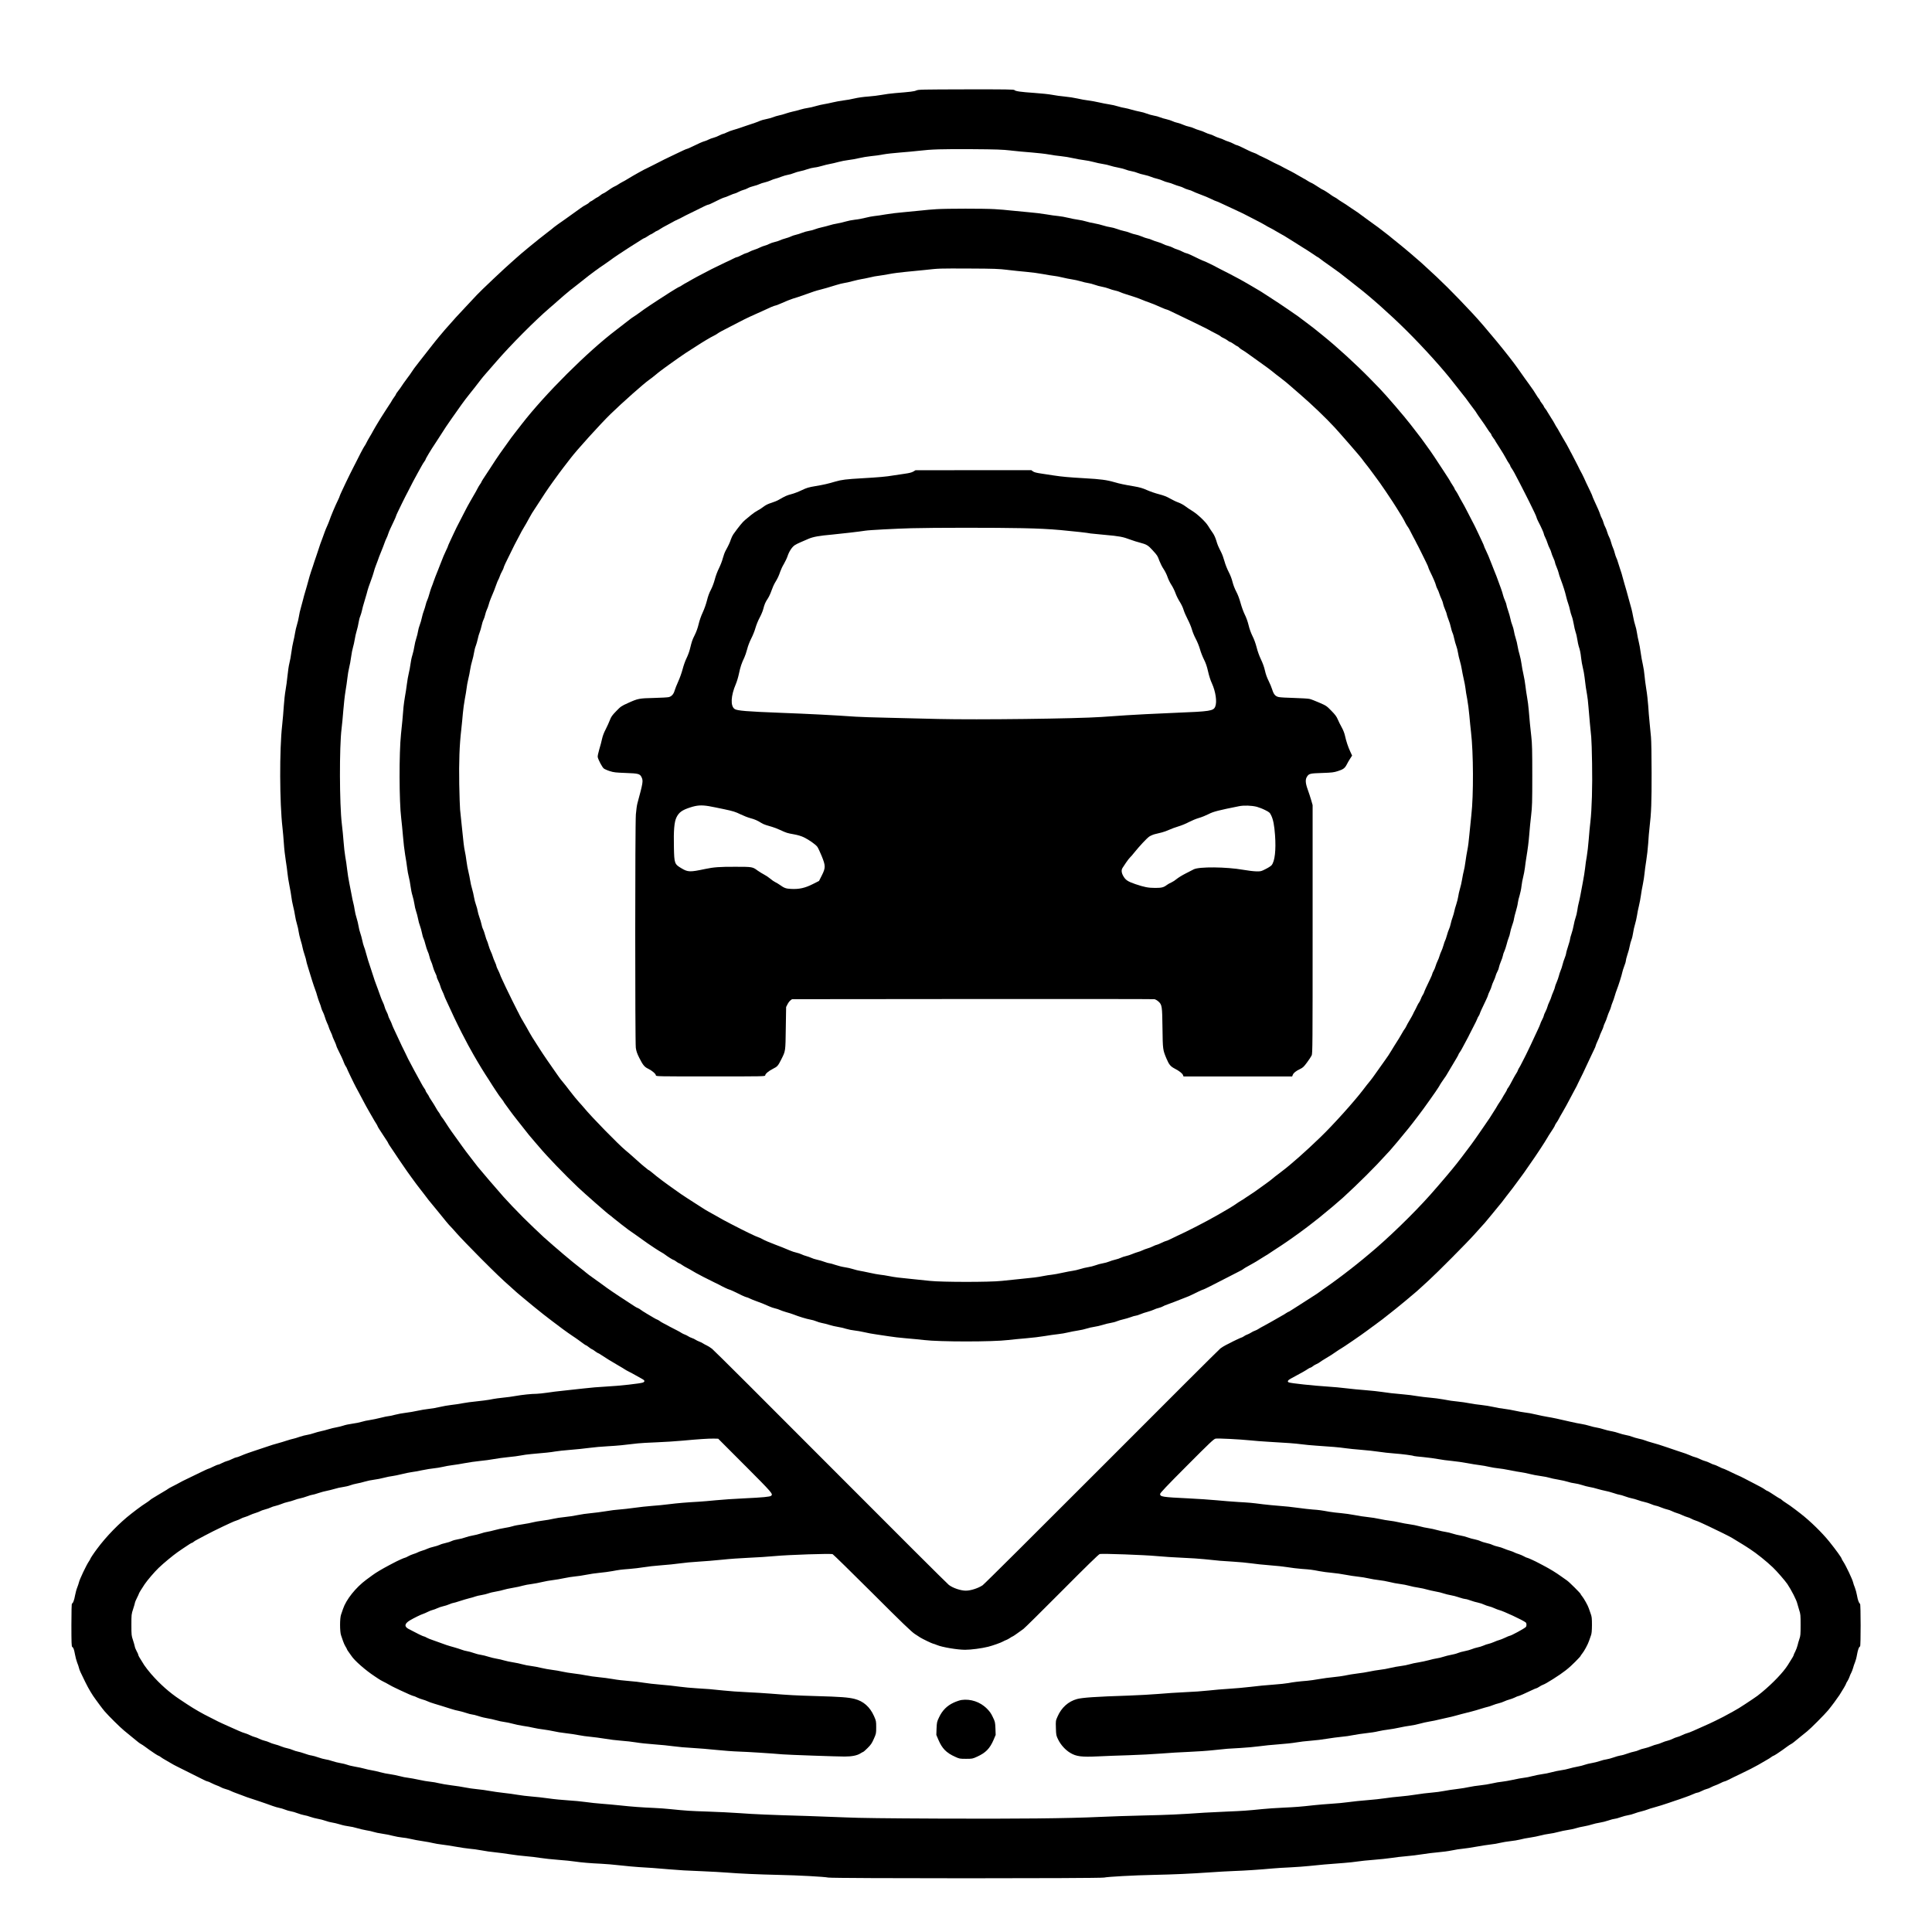 <?xml version="1.0" standalone="no"?>
<!DOCTYPE svg PUBLIC "-//W3C//DTD SVG 20010904//EN"
 "http://www.w3.org/TR/2001/REC-SVG-20010904/DTD/svg10.dtd">
<svg version="1.0" xmlns="http://www.w3.org/2000/svg"
 width="3464pt" height="3464pt" viewBox="0 0 3464 3464"
 preserveAspectRatio="xMidYMid meet">

<g transform="translate(0,3464) scale(0.1,-0.1)"
fill="#000000" stroke="none">
<path d="M16430 33019 c-35 -18 -100 -26 -386 -49 -73 -6 -179 -20 -235 -31
-57 -11 -167 -24 -244 -30 -80 -5 -185 -20 -243 -34 -57 -14 -145 -30 -195
-35 -51 -6 -137 -22 -192 -35 -55 -13 -130 -29 -165 -34 -36 -5 -102 -21 -146
-34 -45 -14 -108 -28 -140 -32 -33 -4 -93 -18 -134 -30 -41 -13 -102 -29 -135
-35 -33 -7 -89 -23 -125 -35 -36 -13 -92 -29 -125 -35 -33 -7 -80 -21 -105
-32 -25 -10 -81 -26 -124 -34 -44 -9 -93 -22 -108 -30 -27 -14 -145 -56 -253
-90 -27 -9 -75 -25 -105 -36 -30 -11 -85 -28 -121 -38 -37 -10 -90 -30 -118
-44 -27 -14 -57 -26 -65 -26 -8 0 -38 -13 -68 -28 -29 -16 -75 -34 -102 -41
-27 -6 -69 -22 -95 -35 -25 -13 -59 -26 -76 -30 -28 -7 -98 -38 -240 -107 -33
-16 -64 -29 -70 -29 -5 0 -37 -13 -70 -29 -33 -16 -94 -45 -135 -64 -124 -58
-279 -134 -386 -191 -56 -29 -110 -56 -120 -60 -30 -10 -254 -135 -344 -191
-30 -19 -75 -45 -100 -57 -25 -13 -59 -33 -76 -45 -17 -12 -44 -27 -59 -33
-15 -6 -47 -24 -71 -40 -24 -17 -64 -43 -88 -60 -24 -16 -49 -30 -54 -30 -5 0
-29 -16 -53 -35 -24 -19 -48 -35 -53 -35 -4 0 -30 -16 -56 -35 -26 -19 -52
-35 -57 -35 -6 0 -18 -10 -29 -21 -10 -12 -37 -30 -59 -41 -22 -10 -67 -38
-100 -63 -33 -24 -84 -62 -114 -82 -30 -21 -66 -47 -81 -58 -15 -11 -51 -37
-81 -58 -129 -90 -149 -104 -185 -132 -22 -16 -41 -33 -44 -36 -3 -3 -45 -36
-95 -74 -156 -118 -484 -388 -561 -461 -22 -21 -60 -55 -83 -74 -86 -72 -556
-516 -611 -578 -19 -21 -106 -114 -194 -207 -87 -92 -168 -179 -180 -193 -11
-14 -32 -37 -46 -52 -56 -61 -80 -89 -151 -170 -41 -47 -90 -105 -109 -129
-19 -24 -48 -59 -63 -77 -16 -19 -38 -47 -50 -63 -19 -25 -143 -184 -235 -300
-75 -93 -121 -157 -172 -236 -11 -16 -36 -50 -55 -75 -19 -25 -44 -58 -55 -75
-40 -62 -86 -127 -112 -159 -16 -19 -28 -38 -28 -43 0 -6 -15 -30 -33 -54 -18
-24 -38 -55 -45 -69 -7 -14 -22 -39 -35 -56 -12 -18 -30 -45 -39 -60 -10 -16
-31 -49 -48 -74 -42 -65 -113 -177 -130 -208 -8 -15 -26 -45 -40 -67 -13 -22
-33 -56 -43 -75 -9 -19 -35 -64 -57 -100 -22 -36 -49 -85 -61 -110 -12 -25
-27 -52 -35 -60 -11 -13 -118 -216 -160 -305 -8 -16 -22 -43 -31 -60 -29 -55
-110 -219 -141 -285 -16 -36 -48 -104 -71 -151 -22 -47 -41 -90 -41 -95 0 -5
-13 -36 -29 -69 -46 -91 -132 -296 -158 -375 -9 -25 -26 -67 -39 -95 -13 -27
-32 -75 -43 -105 -10 -30 -28 -77 -38 -105 -23 -56 -58 -157 -79 -225 -8 -25
-22 -65 -30 -90 -9 -25 -25 -72 -36 -105 -10 -33 -24 -73 -29 -90 -47 -134
-74 -226 -106 -350 -9 -33 -24 -87 -35 -120 -10 -33 -26 -89 -34 -125 -9 -36
-26 -101 -39 -145 -14 -44 -29 -114 -35 -155 -6 -41 -22 -109 -35 -150 -13
-41 -29 -109 -35 -150 -6 -41 -20 -110 -31 -153 -11 -43 -27 -131 -35 -195 -8
-64 -24 -151 -35 -192 -11 -41 -26 -142 -34 -225 -8 -82 -24 -199 -35 -260
-11 -60 -25 -186 -31 -280 -6 -93 -19 -251 -30 -350 -49 -435 -46 -1389 6
-1835 8 -69 19 -197 25 -285 5 -88 21 -225 34 -305 13 -80 27 -183 31 -230 4
-47 20 -146 35 -220 15 -74 31 -166 35 -204 4 -38 17 -110 30 -160 13 -50 29
-127 35 -171 6 -44 22 -114 35 -155 13 -41 26 -102 30 -135 4 -33 20 -100 35
-150 16 -49 31 -110 35 -134 4 -24 20 -82 36 -129 16 -47 29 -94 29 -104 0
-10 16 -69 36 -131 19 -61 51 -164 70 -227 20 -63 45 -137 56 -165 11 -27 28
-79 37 -115 10 -36 27 -87 39 -115 12 -27 26 -70 32 -95 7 -25 20 -58 30 -75
10 -16 25 -57 35 -90 9 -32 27 -80 39 -105 13 -25 26 -58 30 -75 4 -16 21 -57
37 -90 16 -33 29 -65 29 -72 0 -6 16 -44 35 -84 19 -41 35 -80 35 -87 0 -7 13
-39 29 -70 47 -91 90 -184 106 -230 8 -24 24 -56 35 -72 11 -15 20 -32 20 -37
0 -7 137 -292 163 -338 6 -11 27 -49 46 -85 18 -36 50 -94 69 -130 19 -36 48
-90 64 -120 16 -30 47 -84 68 -120 22 -36 48 -81 58 -100 10 -19 32 -57 50
-84 18 -28 32 -53 32 -58 0 -4 13 -27 28 -50 16 -24 46 -70 67 -103 21 -33 51
-79 67 -102 15 -23 28 -44 28 -48 0 -6 24 -43 127 -195 9 -14 37 -56 62 -93
25 -38 65 -97 89 -130 24 -34 51 -73 60 -87 9 -14 45 -63 79 -110 35 -47 75
-102 90 -123 16 -21 44 -58 63 -82 19 -24 51 -65 70 -90 72 -97 97 -128 160
-203 36 -43 81 -98 100 -122 117 -146 193 -237 208 -250 9 -8 67 -71 127 -140
61 -69 250 -265 420 -436 273 -273 374 -371 554 -530 24 -21 56 -50 71 -64 14
-14 49 -43 75 -65 27 -22 84 -69 126 -105 68 -57 147 -122 295 -240 24 -19 62
-48 84 -65 22 -16 61 -46 85 -65 94 -74 274 -206 359 -262 39 -26 87 -58 106
-73 102 -76 130 -95 137 -95 4 0 28 -16 52 -35 24 -19 48 -35 53 -35 5 0 30
-16 55 -35 25 -19 50 -35 55 -35 5 0 28 -13 51 -29 75 -51 189 -121 327 -201
41 -23 87 -51 101 -61 15 -10 48 -29 75 -42 27 -13 83 -43 124 -67 41 -23 93
-52 115 -64 46 -24 51 -46 15 -63 -39 -18 -433 -62 -660 -73 -113 -5 -299 -21
-415 -35 -115 -13 -280 -31 -365 -40 -85 -8 -211 -24 -280 -35 -69 -10 -155
-19 -191 -20 -91 0 -252 -17 -384 -40 -60 -11 -141 -22 -180 -25 -87 -8 -189
-22 -282 -41 -39 -7 -140 -20 -225 -29 -84 -8 -198 -23 -253 -34 -55 -11 -147
-25 -205 -31 -58 -7 -148 -22 -200 -35 -52 -13 -142 -29 -200 -35 -58 -6 -152
-22 -210 -35 -58 -13 -150 -29 -205 -35 -55 -6 -141 -22 -190 -35 -49 -14
-102 -25 -117 -25 -15 0 -78 -13 -140 -29 -62 -16 -150 -34 -196 -41 -45 -6
-111 -20 -145 -31 -34 -11 -109 -27 -167 -34 -58 -8 -132 -23 -164 -35 -32
-11 -89 -25 -125 -31 -36 -6 -100 -21 -141 -34 -41 -13 -102 -29 -135 -35 -33
-7 -90 -22 -127 -35 -37 -13 -91 -27 -120 -31 -29 -4 -89 -19 -133 -34 -44
-16 -96 -31 -115 -35 -19 -3 -73 -19 -120 -34 -47 -16 -112 -35 -145 -44 -60
-15 -149 -43 -235 -73 -25 -9 -72 -25 -105 -35 -33 -11 -80 -27 -105 -35 -25
-9 -72 -25 -105 -36 -33 -11 -90 -33 -126 -49 -36 -16 -74 -29 -84 -29 -9 0
-43 -13 -74 -29 -31 -16 -72 -32 -91 -36 -19 -4 -59 -21 -89 -36 -30 -16 -61
-29 -70 -29 -10 0 -48 -16 -87 -35 -38 -19 -73 -35 -78 -35 -5 0 -44 -16 -85
-36 -130 -62 -365 -176 -386 -187 -80 -44 -148 -80 -195 -103 -30 -15 -62 -33
-70 -40 -8 -7 -34 -23 -57 -36 -22 -13 -74 -43 -114 -68 -40 -25 -86 -53 -102
-62 -16 -9 -38 -24 -48 -34 -11 -10 -35 -27 -53 -39 -45 -27 -132 -89 -183
-128 -22 -17 -65 -51 -95 -73 -216 -167 -454 -411 -620 -636 -51 -67 -118
-168 -118 -176 0 -4 -11 -24 -25 -44 -48 -70 -168 -324 -180 -379 -4 -19 -18
-59 -30 -90 -13 -30 -30 -94 -39 -141 -15 -87 -38 -148 -56 -148 -6 0 -10
-142 -10 -385 0 -312 3 -385 14 -392 22 -13 34 -45 50 -134 8 -47 26 -113 39
-147 14 -33 28 -76 32 -94 7 -35 30 -87 115 -258 59 -120 126 -232 185 -310
14 -19 49 -66 77 -105 28 -38 67 -88 86 -110 70 -81 279 -288 347 -343 39 -31
104 -85 145 -119 108 -90 132 -108 159 -123 13 -6 44 -27 70 -46 25 -18 62
-45 81 -59 63 -46 155 -105 164 -105 5 0 23 -11 40 -24 17 -13 49 -33 71 -45
22 -12 69 -40 105 -61 36 -22 81 -46 100 -55 19 -8 51 -24 70 -35 19 -10 109
-56 200 -100 91 -45 191 -94 222 -111 31 -16 63 -29 71 -29 8 0 38 -13 68 -29
30 -15 72 -34 93 -41 22 -7 54 -21 73 -32 18 -11 59 -27 90 -35 32 -8 74 -23
93 -34 19 -10 60 -27 90 -37 30 -11 78 -28 105 -39 57 -23 123 -47 210 -74 33
-11 87 -29 120 -40 33 -11 80 -27 105 -36 25 -8 79 -27 120 -43 41 -15 95 -30
118 -34 24 -4 69 -17 100 -30 32 -13 80 -27 107 -31 28 -4 82 -20 120 -35 39
-15 92 -30 120 -35 27 -4 77 -17 110 -30 33 -12 94 -28 135 -35 41 -7 103 -23
138 -36 35 -13 86 -26 115 -30 29 -4 93 -19 142 -34 50 -16 122 -31 160 -35
38 -4 102 -18 143 -31 41 -13 115 -30 166 -39 50 -8 112 -21 136 -30 25 -9 92
-23 150 -31 57 -8 145 -25 195 -39 49 -13 124 -26 165 -30 41 -3 111 -15 155
-26 44 -11 139 -29 211 -39 72 -11 157 -26 190 -35 32 -8 102 -20 154 -26 52
-6 167 -23 255 -39 88 -16 198 -32 245 -36 47 -3 142 -16 211 -29 69 -14 179
-29 245 -35 65 -7 184 -22 264 -35 80 -13 210 -29 289 -35 79 -6 196 -20 260
-31 64 -10 207 -26 319 -34 112 -8 244 -22 295 -30 113 -17 287 -32 472 -40
77 -3 235 -17 350 -30 116 -13 262 -26 325 -30 150 -8 346 -22 545 -40 202
-17 300 -23 610 -35 138 -6 331 -16 430 -24 221 -18 562 -33 920 -41 354 -7
826 -33 895 -48 78 -17 4871 -17 4945 0 66 15 537 41 890 48 367 8 659 21 990
44 149 11 356 22 460 26 178 6 428 22 680 45 61 6 205 15 320 20 116 6 269 17
340 25 137 16 370 36 621 54 83 6 192 18 242 26 50 8 180 22 289 30 109 8 254
24 322 34 68 11 188 25 265 31 78 6 206 22 286 35 80 13 207 29 283 35 76 6
188 21 250 34 61 13 148 27 192 30 44 4 152 20 240 36 88 16 205 34 259 40 54
5 133 19 175 30 42 10 124 24 182 30 58 6 137 19 175 29 38 11 119 27 179 35
61 9 141 25 180 36 38 11 108 25 155 31 47 5 123 21 170 34 47 13 122 29 168
35 45 6 111 20 145 31 34 11 100 27 147 34 47 8 112 24 145 35 33 11 94 25
135 31 41 6 113 24 159 40 46 16 96 29 110 29 14 0 63 13 107 29 45 16 106 32
135 36 30 4 81 18 114 31 33 13 90 30 126 38 36 9 83 23 105 32 21 9 77 27
124 39 82 23 167 49 260 81 25 9 72 25 105 36 33 10 74 24 90 30 17 6 66 23
110 39 44 15 105 39 135 53 30 14 64 26 75 26 11 0 45 13 75 29 30 16 71 32
90 36 19 4 53 17 75 30 22 12 58 28 80 35 22 7 64 26 94 41 30 16 60 29 68 29
8 0 40 13 71 29 31 17 129 64 217 106 88 42 171 83 185 91 14 9 48 26 75 40
28 14 79 42 115 64 36 21 83 49 105 61 22 12 54 32 71 45 17 13 35 24 40 24 9
0 101 59 164 105 19 14 56 41 81 59 26 19 57 40 70 46 27 14 49 32 165 128 44
37 100 82 125 101 58 45 314 302 376 377 65 79 159 206 204 274 56 86 119 195
119 206 0 5 11 25 24 44 12 19 29 53 36 75 7 22 21 55 32 74 10 19 25 58 33
87 7 29 23 74 34 100 11 25 28 87 36 137 16 91 37 147 55 147 14 0 13 757 0
765 -21 13 -42 71 -55 150 -8 45 -25 109 -38 141 -14 33 -28 75 -32 94 -12 54
-128 299 -177 373 -15 23 -28 45 -28 50 0 17 -103 160 -223 309 -129 160 -343
369 -515 502 -30 22 -73 56 -95 73 -51 40 -138 101 -183 129 -19 11 -44 30
-57 42 -13 12 -26 22 -30 22 -7 0 -69 39 -172 107 -28 18 -54 33 -59 33 -5 0
-23 11 -40 23 -17 13 -53 35 -81 49 -27 14 -81 42 -120 63 -38 20 -88 46 -110
57 -22 11 -51 26 -65 34 -14 8 -41 22 -60 30 -19 8 -62 27 -95 43 -125 61
-212 101 -221 101 -5 0 -40 16 -78 35 -39 19 -76 35 -84 35 -8 0 -40 13 -71
29 -31 16 -72 32 -91 36 -19 4 -59 20 -90 35 -30 15 -71 31 -90 35 -19 4 -57
18 -85 31 -47 21 -88 36 -240 85 -57 19 -85 28 -185 63 -98 34 -179 59 -260
81 -47 13 -102 30 -123 39 -21 9 -72 24 -114 32 -42 9 -96 25 -120 35 -24 10
-74 24 -111 30 -37 7 -94 22 -127 34 -33 13 -93 28 -134 35 -41 7 -105 23
-141 35 -37 12 -91 26 -121 30 -30 4 -88 18 -129 31 -41 13 -106 28 -145 34
-38 5 -126 23 -195 39 -214 50 -322 73 -415 88 -49 8 -144 27 -210 43 -66 16
-151 32 -190 35 -38 4 -117 18 -174 31 -57 13 -147 29 -200 35 -53 5 -141 21
-196 34 -55 13 -151 28 -214 35 -63 6 -160 20 -215 31 -55 11 -144 24 -196 29
-118 12 -149 17 -279 41 -58 11 -161 24 -229 30 -68 5 -176 19 -239 29 -63 11
-170 25 -237 30 -168 14 -296 29 -396 45 -47 8 -173 21 -280 30 -107 8 -265
23 -350 34 -85 11 -236 25 -335 31 -255 16 -658 59 -697 75 -33 13 -19 40 35
68 52 28 130 70 220 120 26 15 65 38 85 52 20 14 42 25 49 25 6 0 24 11 40 24
15 13 46 31 68 40 22 9 49 25 60 35 11 9 54 37 95 61 80 47 154 94 210 135 19
14 49 33 67 43 43 23 380 254 463 317 25 19 68 50 95 70 28 19 70 51 95 70 25
19 56 43 70 52 14 9 42 31 62 48 20 16 58 46 83 65 81 63 163 129 286 231 42
35 109 92 150 126 41 33 95 81 120 105 25 23 93 85 150 137 149 135 705 694
830 836 59 66 122 137 142 158 20 20 53 58 74 85 21 26 65 79 98 118 33 39 74
89 90 110 17 21 44 54 60 73 17 20 39 47 48 61 9 14 32 43 50 66 86 109 158
203 212 279 20 28 51 70 70 95 19 25 64 88 99 140 36 52 96 140 135 195 38 55
83 123 100 150 17 28 49 77 71 110 21 33 42 67 46 75 7 15 45 75 109 172 19
29 35 58 35 64 0 5 12 26 26 45 14 19 35 52 45 74 11 22 37 69 59 105 21 36
52 90 68 120 16 30 46 85 66 123 20 37 51 95 69 130 18 34 38 71 44 82 7 11
21 40 32 65 11 25 26 56 34 70 15 25 66 132 200 420 16 36 43 91 58 122 16 31
29 63 29 70 0 7 16 46 35 87 19 40 35 78 35 85 0 6 16 44 35 85 19 40 35 79
35 88 0 8 11 37 25 65 14 27 32 75 41 106 9 31 27 77 39 102 12 25 26 61 30
80 4 19 16 55 27 80 11 25 28 74 38 110 10 36 27 88 38 115 30 75 90 265 98
310 4 22 20 72 35 112 16 39 29 83 29 96 0 14 13 65 29 114 17 48 35 117 41
152 6 35 20 86 31 113 11 27 24 84 30 126 6 43 21 111 34 152 13 41 28 111 35
155 6 44 22 123 35 175 13 52 28 135 35 185 6 49 22 139 35 200 12 60 26 148
30 195 4 47 18 150 31 230 13 80 29 219 35 310 5 91 16 219 24 285 31 255 38
456 37 980 0 292 -5 580 -11 640 -6 61 -17 178 -25 260 -9 83 -20 220 -25 305
-6 85 -21 220 -35 300 -13 80 -27 188 -31 240 -4 52 -17 140 -30 196 -13 56
-31 153 -39 217 -8 64 -24 151 -35 194 -11 43 -25 113 -31 156 -6 43 -20 104
-31 135 -11 31 -29 104 -39 162 -18 98 -28 139 -81 323 -11 39 -28 99 -36 132
-9 33 -24 87 -35 120 -10 33 -26 89 -35 125 -8 36 -28 101 -44 145 -15 44 -33
100 -40 125 -6 25 -19 61 -29 80 -9 19 -23 60 -30 90 -7 30 -21 71 -31 91 -9
19 -25 64 -34 100 -9 35 -25 78 -35 94 -10 17 -25 56 -34 87 -9 32 -25 72 -35
90 -11 18 -25 53 -31 78 -6 25 -20 59 -29 76 -10 17 -24 48 -30 70 -12 39 -46
119 -108 251 -18 39 -33 75 -33 80 0 4 -16 42 -36 83 -62 128 -93 193 -113
240 -11 25 -26 56 -34 70 -30 54 -57 107 -77 150 -12 25 -28 56 -36 70 -8 14
-28 52 -44 85 -16 33 -34 67 -39 75 -6 8 -19 33 -29 55 -24 48 -79 147 -133
235 -22 36 -47 81 -57 100 -9 19 -27 49 -38 65 -12 17 -29 46 -38 65 -9 19
-39 69 -66 110 -27 41 -56 89 -65 105 -8 17 -26 44 -40 60 -14 17 -25 35 -25
40 0 6 -16 30 -35 54 -19 24 -35 49 -35 54 0 6 -9 20 -20 32 -10 11 -30 39
-42 61 -25 44 -75 118 -138 204 -57 78 -73 100 -196 275 -153 219 -590 750
-809 984 -345 369 -560 583 -859 854 -17 15 -44 40 -61 56 -50 46 -316 273
-384 326 -35 28 -93 75 -130 105 -36 31 -101 83 -144 115 -43 33 -96 74 -117
90 -22 17 -96 71 -166 120 -69 50 -140 101 -157 115 -17 14 -45 34 -63 45 -17
11 -58 38 -90 60 -86 60 -127 87 -180 119 -27 16 -58 37 -69 46 -11 10 -36 26
-55 35 -19 10 -46 26 -60 37 -43 33 -145 98 -153 98 -4 0 -30 15 -57 33 -81
53 -135 86 -156 93 -10 4 -37 19 -59 33 -22 15 -56 35 -75 44 -19 10 -64 36
-100 57 -36 22 -92 53 -125 70 -88 44 -137 70 -165 86 -14 9 -45 24 -70 35
-25 11 -54 25 -65 31 -45 26 -202 105 -235 118 -19 7 -46 21 -60 30 -14 10
-43 23 -65 30 -22 7 -65 25 -95 40 -126 64 -206 100 -219 100 -8 0 -33 11 -55
24 -23 13 -65 31 -95 40 -30 9 -64 22 -76 30 -12 8 -48 22 -79 31 -31 9 -75
27 -99 40 -23 13 -58 26 -77 30 -19 4 -57 19 -84 32 -27 14 -73 31 -103 39
-29 8 -72 23 -93 34 -22 11 -63 25 -90 30 -28 5 -74 20 -103 33 -28 14 -76 29
-105 36 -29 6 -69 19 -90 30 -20 10 -69 26 -108 35 -40 8 -91 24 -115 34 -24
11 -75 25 -113 31 -38 7 -95 23 -125 35 -31 13 -87 29 -124 35 -38 7 -103 23
-145 35 -43 13 -99 27 -125 31 -27 3 -85 17 -130 31 -45 14 -116 29 -157 35
-41 6 -120 21 -175 34 -55 13 -142 29 -193 35 -51 6 -138 21 -195 35 -56 13
-158 29 -227 35 -69 6 -170 20 -225 31 -55 11 -199 26 -319 34 -245 17 -340
30 -357 51 -10 12 -143 14 -868 13 -807 -2 -858 -3 -891 -20z m1695 -1078 c99
-12 268 -27 375 -35 107 -9 244 -24 303 -35 60 -12 159 -25 220 -31 62 -6 157
-22 212 -35 55 -13 143 -29 195 -35 52 -6 133 -22 180 -35 47 -13 120 -29 163
-35 43 -6 103 -20 134 -31 30 -10 92 -25 137 -33 44 -8 104 -23 132 -34 28
-12 80 -26 115 -32 35 -6 83 -20 107 -31 24 -10 78 -26 120 -34 42 -9 97 -25
121 -36 24 -11 73 -26 108 -34 35 -8 81 -24 103 -35 22 -11 63 -25 92 -31 29
-6 76 -21 103 -34 28 -12 73 -27 100 -34 28 -7 64 -21 80 -31 17 -10 53 -24
80 -31 28 -6 66 -20 85 -31 19 -10 64 -29 100 -42 103 -38 191 -75 240 -100
25 -13 56 -27 70 -31 14 -3 57 -21 95 -40 39 -18 102 -47 140 -65 148 -68 221
-102 250 -117 17 -9 108 -56 204 -105 96 -49 186 -97 200 -107 14 -10 46 -28
71 -40 25 -12 74 -39 110 -61 36 -21 85 -50 110 -63 25 -13 62 -34 82 -48 20
-13 56 -35 79 -49 39 -23 78 -48 214 -135 28 -18 64 -41 82 -51 18 -11 66 -43
108 -71 42 -29 78 -53 81 -53 4 0 20 -11 38 -26 30 -24 76 -57 186 -134 129
-90 218 -157 314 -235 41 -33 118 -94 171 -135 233 -179 590 -496 876 -780
316 -313 673 -709 864 -959 44 -57 103 -131 130 -165 50 -60 98 -124 166 -219
19 -27 46 -63 60 -80 14 -18 34 -45 43 -62 9 -16 37 -57 61 -90 45 -61 116
-165 150 -220 10 -16 27 -38 37 -49 10 -11 18 -25 18 -31 0 -7 16 -33 35 -58
19 -25 35 -48 35 -52 0 -3 15 -27 33 -54 17 -27 41 -63 52 -82 11 -18 37 -60
58 -93 20 -34 45 -77 55 -96 9 -19 29 -53 44 -74 16 -21 28 -44 28 -51 0 -7 9
-23 20 -37 10 -14 33 -51 51 -84 54 -101 161 -307 181 -349 11 -22 25 -51 33
-65 14 -27 82 -162 146 -296 21 -44 39 -86 39 -93 0 -7 13 -38 29 -69 53 -101
101 -208 101 -224 0 -8 11 -37 25 -64 14 -27 32 -73 41 -102 8 -28 26 -71 39
-95 13 -23 26 -57 30 -76 4 -19 20 -61 36 -95 16 -34 29 -69 29 -79 0 -10 13
-49 29 -85 16 -37 32 -83 36 -102 3 -19 19 -69 35 -110 47 -125 81 -231 100
-315 10 -44 27 -102 38 -130 10 -27 24 -78 31 -113 7 -35 21 -83 31 -108 11
-25 26 -86 35 -137 8 -51 24 -119 35 -152 12 -33 25 -94 31 -135 6 -41 17 -92
24 -115 24 -72 34 -119 44 -215 6 -52 19 -129 30 -170 11 -41 25 -118 31 -170
16 -142 30 -237 45 -315 8 -38 19 -135 25 -215 6 -80 18 -215 26 -300 9 -85
19 -195 24 -245 5 -49 12 -261 15 -470 8 -409 -5 -837 -30 -1047 -9 -68 -22
-211 -30 -318 -8 -107 -24 -244 -35 -305 -11 -60 -25 -155 -30 -210 -6 -55
-24 -167 -40 -250 -16 -82 -36 -188 -44 -235 -9 -47 -22 -109 -30 -138 -9 -29
-20 -90 -26 -135 -6 -44 -20 -103 -31 -131 -10 -28 -26 -89 -34 -136 -8 -47
-26 -116 -40 -155 -13 -38 -25 -80 -25 -93 0 -13 -16 -70 -35 -128 -19 -57
-35 -114 -35 -127 0 -12 -12 -49 -25 -82 -14 -33 -32 -88 -40 -123 -8 -35 -24
-82 -35 -106 -10 -24 -24 -65 -30 -92 -6 -26 -24 -78 -40 -115 -17 -37 -30
-75 -30 -84 0 -9 -13 -47 -29 -83 -16 -37 -33 -80 -37 -97 -4 -16 -19 -55 -34
-85 -15 -30 -31 -71 -35 -90 -4 -19 -21 -59 -36 -89 -16 -30 -29 -61 -29 -70
0 -9 -13 -41 -29 -71 -16 -30 -32 -66 -35 -80 -4 -14 -23 -59 -43 -100 -19
-41 -47 -102 -63 -135 -46 -101 -102 -218 -118 -250 -9 -16 -24 -48 -34 -70
-11 -22 -26 -51 -33 -65 -8 -14 -26 -50 -41 -80 -14 -30 -34 -66 -43 -80 -10
-14 -22 -36 -26 -50 -4 -14 -16 -37 -26 -51 -10 -14 -32 -52 -50 -85 -17 -32
-45 -84 -61 -114 -16 -30 -36 -62 -44 -71 -8 -8 -14 -20 -14 -25 0 -6 -14 -32
-32 -60 -18 -27 -40 -65 -50 -84 -10 -19 -28 -49 -41 -66 -23 -33 -51 -77 -78
-126 -10 -16 -28 -46 -42 -66 -13 -20 -33 -51 -43 -68 -10 -18 -37 -58 -59
-89 -22 -32 -51 -75 -65 -95 -29 -43 -85 -124 -132 -191 -18 -26 -42 -60 -53
-75 -11 -16 -31 -45 -46 -64 -122 -163 -148 -197 -174 -231 -16 -21 -57 -73
-90 -116 -70 -91 -299 -361 -469 -553 -301 -339 -776 -799 -1102 -1067 -21
-18 -76 -63 -120 -100 -45 -37 -105 -86 -134 -108 -29 -22 -67 -52 -84 -66
-17 -14 -74 -58 -126 -97 -52 -39 -111 -82 -130 -97 -45 -34 -124 -90 -189
-135 -28 -19 -69 -48 -90 -65 -21 -16 -52 -38 -67 -47 -16 -10 -56 -35 -89
-57 -33 -22 -76 -49 -95 -61 -19 -12 -62 -39 -95 -61 -33 -22 -73 -47 -89 -57
-16 -9 -50 -32 -77 -49 -27 -18 -52 -33 -56 -33 -5 0 -25 -11 -45 -25 -20 -14
-56 -36 -80 -48 -24 -13 -72 -41 -108 -62 -65 -38 -114 -65 -224 -125 -33 -17
-71 -39 -85 -49 -14 -10 -42 -23 -61 -30 -19 -6 -51 -22 -70 -35 -19 -12 -50
-28 -68 -34 -18 -6 -46 -20 -61 -32 -16 -11 -33 -20 -38 -20 -8 0 -152 -67
-208 -98 -16 -8 -52 -27 -79 -40 -26 -13 -69 -40 -95 -59 -25 -19 -982 -974
-2127 -2122 -1145 -1147 -2106 -2103 -2136 -2124 -78 -53 -214 -97 -301 -97
-92 0 -232 47 -305 103 -29 22 -983 973 -2120 2114 -1137 1142 -2094 2096
-2126 2120 -33 25 -76 52 -95 60 -20 9 -48 24 -63 34 -15 11 -45 26 -68 34
-23 8 -53 23 -68 33 -15 11 -45 25 -67 32 -22 7 -52 21 -67 32 -15 10 -42 24
-60 30 -18 6 -44 19 -58 28 -14 10 -47 29 -75 43 -27 14 -86 44 -130 67 -44
23 -98 52 -120 64 -23 11 -55 31 -72 44 -17 12 -35 22 -39 22 -5 0 -33 15 -64
33 -30 18 -89 53 -130 77 -41 24 -87 54 -102 66 -16 13 -38 26 -50 30 -13 4
-41 19 -63 34 -22 14 -65 42 -95 62 -69 44 -80 51 -182 119 -45 31 -96 64
-112 75 -52 34 -154 107 -227 162 -20 15 -78 56 -129 92 -51 36 -105 76 -120
90 -15 14 -69 57 -119 95 -120 91 -432 355 -644 545 -50 44 -296 281 -366 351
-128 129 -285 293 -352 369 -99 110 -435 503 -464 541 -11 14 -40 52 -65 84
-25 32 -56 73 -70 91 -14 18 -45 59 -70 91 -25 32 -57 76 -72 98 -15 22 -41
58 -57 80 -29 38 -57 77 -134 186 -39 56 -58 84 -116 174 -25 39 -51 76 -58
83 -8 8 -21 28 -29 45 -9 18 -22 39 -29 47 -8 8 -24 33 -37 56 -35 62 -59 101
-100 163 -21 31 -38 59 -38 64 0 4 -13 26 -30 49 -16 22 -30 46 -30 53 0 7 -9
24 -21 39 -12 15 -34 53 -51 84 -16 31 -45 84 -64 117 -18 33 -47 85 -63 115
-76 143 -99 187 -114 215 -9 17 -23 46 -31 65 -8 19 -21 46 -29 60 -8 14 -31
61 -52 105 -21 44 -52 112 -70 150 -82 173 -104 222 -110 245 -4 14 -21 49
-36 79 -16 30 -29 61 -29 70 0 9 -13 41 -29 71 -16 30 -32 71 -36 90 -4 19
-17 53 -28 75 -19 37 -50 118 -92 240 -10 28 -26 73 -37 100 -11 28 -31 84
-43 125 -13 41 -33 102 -44 135 -43 127 -64 193 -87 280 -13 50 -30 106 -39
125 -8 19 -22 69 -30 110 -9 41 -24 99 -35 128 -11 29 -25 85 -31 124 -6 40
-22 105 -35 146 -14 41 -29 107 -35 148 -5 40 -17 97 -25 126 -8 29 -22 94
-30 143 -9 50 -27 144 -41 210 -14 66 -31 176 -39 245 -7 69 -23 174 -34 233
-10 59 -24 178 -30 265 -6 86 -20 229 -31 317 -43 356 -46 1384 -5 1710 9 66
22 212 31 325 9 113 26 268 39 345 13 77 29 186 35 243 6 57 20 139 31 182 11
43 27 129 35 191 8 63 24 141 34 174 10 33 24 96 31 140 7 44 22 114 35 155
13 41 28 107 34 147 6 39 19 91 30 115 10 25 24 71 31 104 6 32 24 100 40 149
16 50 35 117 44 150 17 71 48 165 83 255 14 36 33 94 43 130 9 36 26 88 37
115 11 28 27 70 36 95 14 43 26 75 77 200 13 30 31 80 42 110 10 30 27 71 37
90 10 19 24 53 30 75 7 22 23 63 36 90 13 28 42 89 64 136 23 47 41 90 41 95
0 5 15 41 34 79 19 39 55 113 80 165 25 52 52 106 60 120 8 14 23 43 34 65 41
85 151 293 187 355 21 36 50 88 65 117 15 28 37 64 49 79 11 14 21 31 21 36 0
13 104 186 170 283 11 17 39 59 62 95 103 163 180 279 241 363 20 29 54 76 75
106 56 81 64 93 96 136 17 22 48 65 70 95 22 30 61 80 86 110 25 30 59 72 75
94 17 21 41 53 55 71 14 17 40 51 58 75 18 24 56 71 86 104 30 34 118 135 197
226 255 295 696 738 954 959 66 57 134 115 150 131 17 15 69 60 116 101 82 70
109 92 229 184 29 22 83 65 120 95 108 88 283 216 358 264 23 15 70 48 104 73
34 26 98 71 142 100 45 29 95 62 111 73 17 11 59 39 95 62 36 22 88 55 115 73
125 80 149 95 157 95 5 0 32 16 61 35 28 19 55 35 60 35 5 0 28 14 52 30 24
17 47 30 52 30 5 0 26 12 48 27 39 26 62 39 190 107 33 18 69 37 80 44 11 6
40 20 65 31 25 11 56 26 70 35 14 8 43 23 65 34 22 10 87 43 145 71 186 94
245 121 259 121 7 0 39 13 70 29 98 51 207 101 220 101 8 0 48 16 91 35 43 19
84 35 92 35 9 0 39 13 69 29 30 15 70 32 89 36 19 4 53 17 76 30 22 13 71 31
107 39 37 9 84 24 105 35 20 10 62 24 92 30 30 7 77 22 105 35 27 13 66 27 85
31 19 4 67 20 105 35 39 15 93 31 120 35 28 4 75 17 105 30 30 13 83 28 118
35 34 6 90 22 125 35 35 13 93 27 128 31 35 3 98 17 139 30 41 12 104 28 140
34 36 6 103 22 150 35 47 13 128 29 180 35 52 6 140 21 195 35 55 13 150 29
212 35 61 5 160 19 220 31 59 11 196 26 303 34 107 8 258 22 335 31 227 27
410 32 955 29 438 -3 542 -7 695 -24z m-4766 -23579 c490 -492 505 -509 467
-541 -21 -18 -146 -30 -486 -46 -173 -8 -400 -23 -505 -34 -104 -11 -242 -22
-305 -26 -220 -12 -386 -26 -535 -45 -82 -11 -219 -24 -304 -30 -84 -6 -228
-22 -320 -35 -91 -13 -211 -26 -266 -30 -55 -3 -165 -17 -245 -31 -80 -13
-201 -29 -270 -35 -69 -6 -174 -21 -235 -34 -60 -13 -164 -29 -230 -35 -66 -6
-156 -20 -199 -30 -44 -11 -135 -27 -202 -35 -67 -9 -144 -22 -171 -30 -26 -8
-109 -24 -183 -35 -74 -10 -155 -26 -180 -35 -25 -9 -87 -22 -139 -30 -52 -8
-133 -26 -180 -39 -47 -13 -107 -27 -134 -31 -26 -3 -80 -17 -120 -31 -39 -13
-103 -29 -142 -35 -38 -6 -97 -22 -131 -34 -34 -13 -94 -28 -133 -34 -40 -6
-90 -20 -112 -31 -21 -11 -70 -27 -109 -35 -39 -8 -87 -23 -108 -34 -20 -10
-70 -25 -109 -34 -40 -9 -89 -25 -110 -35 -21 -11 -65 -27 -97 -36 -32 -10
-68 -23 -80 -31 -12 -7 -44 -20 -73 -28 -29 -9 -72 -27 -96 -41 -24 -14 -50
-26 -58 -26 -12 0 -146 -61 -204 -93 -11 -6 -47 -25 -80 -42 -121 -64 -236
-132 -295 -176 -19 -14 -70 -51 -113 -83 -189 -140 -362 -357 -417 -524 -10
-31 -26 -77 -35 -102 -24 -64 -23 -307 0 -370 9 -25 25 -72 36 -105 11 -33 31
-77 44 -97 14 -21 25 -42 25 -47 0 -5 15 -29 33 -53 18 -24 40 -55 49 -69 53
-82 252 -257 414 -363 16 -10 47 -31 69 -46 22 -15 60 -37 85 -49 25 -11 72
-37 105 -56 33 -19 80 -44 105 -55 25 -12 72 -34 105 -50 108 -52 221 -100
233 -100 7 0 34 -11 61 -25 27 -13 70 -29 97 -36 27 -7 67 -21 89 -32 22 -11
76 -30 120 -43 44 -12 109 -32 145 -44 36 -11 106 -34 155 -49 50 -16 109 -32
133 -35 23 -4 83 -20 133 -36 49 -17 101 -30 114 -30 14 0 66 -13 115 -29 49
-17 122 -34 162 -40 40 -6 109 -21 153 -34 44 -13 109 -27 145 -31 36 -4 103
-18 150 -31 47 -14 133 -31 192 -40 59 -8 142 -23 185 -34 43 -10 123 -24 178
-30 55 -7 136 -21 180 -31 44 -11 141 -27 215 -35 74 -8 180 -24 234 -35 55
-11 151 -25 214 -30 63 -6 178 -21 256 -34 77 -14 209 -30 292 -36 82 -6 202
-19 265 -30 62 -11 209 -27 324 -35 116 -8 274 -24 352 -35 77 -11 230 -25
340 -30 109 -6 299 -22 423 -35 124 -13 308 -27 410 -30 157 -5 580 -32 785
-50 90 -8 995 -40 1110 -39 129 0 223 19 280 55 25 16 49 29 54 29 4 0 39 31
78 70 58 58 76 84 111 164 41 92 42 97 42 206 0 109 -1 115 -40 203 -73 163
-189 266 -347 306 -110 28 -249 39 -688 51 -371 11 -485 17 -820 44 -99 8
-290 20 -425 26 -135 6 -324 19 -420 30 -222 24 -277 28 -480 40 -91 5 -230
18 -310 29 -80 12 -230 28 -335 36 -104 8 -239 24 -300 34 -60 11 -180 25
-265 31 -85 6 -216 21 -290 35 -74 13 -190 28 -256 34 -67 6 -166 20 -220 31
-55 12 -155 27 -224 35 -69 8 -164 23 -210 34 -47 11 -128 25 -180 31 -52 6
-140 22 -195 35 -55 14 -138 29 -185 35 -47 5 -116 19 -155 30 -38 11 -113 27
-166 35 -52 8 -124 23 -160 34 -35 11 -95 25 -134 31 -38 6 -104 22 -145 35
-41 14 -105 29 -141 35 -37 5 -95 21 -130 34 -36 13 -87 27 -114 31 -28 4 -72
16 -99 27 -27 10 -88 30 -135 43 -94 25 -188 56 -266 87 -27 11 -81 30 -120
43 -38 12 -86 32 -105 43 -19 12 -42 22 -50 22 -13 0 -121 52 -273 133 -82 43
-75 95 20 153 72 43 202 107 243 119 14 4 50 20 80 35 30 16 71 31 90 35 19 4
55 18 80 30 25 12 71 28 103 35 32 6 83 23 113 36 30 13 62 24 71 24 9 0 61
15 117 34 56 18 130 40 166 49 36 8 84 22 107 31 24 9 75 21 115 27 40 6 96
20 123 30 28 11 91 26 142 34 50 9 111 22 135 31 23 8 97 24 163 35 66 11 147
28 180 39 33 10 103 23 155 29 52 7 138 23 190 36 52 13 138 28 190 34 52 6
145 22 205 35 61 13 148 27 195 31 47 4 137 17 200 30 63 13 171 29 240 35 69
6 170 20 225 30 135 25 159 28 315 40 74 6 187 19 250 30 63 11 205 27 315 35
110 8 261 23 335 34 74 11 223 25 330 31 107 6 299 22 425 35 127 14 345 29
485 35 140 6 347 19 460 30 243 23 1008 49 1039 34 12 -5 331 -317 709 -694
532 -532 704 -697 762 -735 41 -26 86 -56 100 -65 37 -24 216 -110 229 -110 6
0 40 -12 74 -26 90 -38 364 -84 501 -84 106 0 297 25 416 55 82 21 229 73 264
94 17 10 42 22 56 26 14 4 44 21 67 36 23 16 45 29 50 29 4 0 42 25 83 55 41
30 91 66 110 79 19 13 329 319 688 680 436 439 661 658 680 663 45 11 802 -16
1022 -37 113 -11 320 -24 460 -30 140 -6 318 -17 395 -26 261 -28 320 -33 515
-44 107 -6 252 -20 322 -30 70 -11 221 -26 335 -35 114 -8 260 -24 323 -35 63
-11 176 -24 250 -30 156 -11 180 -14 315 -40 55 -11 156 -24 225 -30 69 -6
179 -22 245 -35 66 -13 167 -28 225 -34 58 -6 143 -20 189 -31 46 -11 129 -25
185 -31 56 -6 142 -21 191 -34 50 -13 133 -29 185 -35 52 -6 126 -21 165 -32
38 -11 112 -27 165 -34 52 -8 122 -23 156 -34 34 -10 101 -25 150 -34 49 -8
116 -24 148 -36 33 -11 89 -25 125 -31 36 -5 105 -23 152 -40 48 -16 98 -29
112 -29 15 0 57 -12 94 -26 38 -14 98 -32 136 -39 37 -8 85 -24 106 -35 22
-11 61 -24 86 -30 26 -6 71 -21 99 -35 28 -13 65 -27 81 -31 75 -17 431 -183
481 -224 17 -15 18 -61 2 -81 -21 -25 -267 -159 -293 -159 -6 0 -42 -15 -81
-34 -39 -18 -85 -37 -103 -41 -18 -4 -60 -19 -94 -35 -34 -15 -79 -30 -99 -34
-21 -4 -61 -17 -91 -31 -30 -13 -78 -28 -108 -33 -30 -6 -75 -20 -101 -31 -26
-11 -83 -27 -126 -35 -42 -8 -98 -23 -123 -34 -24 -11 -78 -25 -119 -32 -40
-7 -104 -23 -140 -35 -37 -12 -91 -26 -121 -29 -30 -4 -94 -19 -144 -33 -49
-13 -132 -31 -183 -39 -52 -7 -123 -23 -159 -34 -35 -11 -106 -25 -156 -31
-51 -6 -135 -21 -187 -34 -52 -13 -138 -29 -190 -34 -52 -6 -135 -20 -185 -31
-49 -11 -148 -27 -219 -35 -70 -9 -167 -24 -215 -35 -47 -10 -142 -24 -211
-30 -69 -6 -186 -22 -260 -35 -74 -13 -169 -27 -210 -30 -143 -11 -265 -26
-338 -41 -40 -8 -163 -21 -275 -29 -111 -7 -292 -25 -402 -39 -110 -13 -285
-29 -390 -35 -104 -6 -269 -20 -365 -31 -96 -11 -287 -25 -425 -30 -137 -6
-349 -20 -470 -31 -121 -10 -364 -24 -540 -30 -587 -19 -830 -36 -925 -62
-156 -43 -279 -154 -348 -313 -34 -76 -34 -77 -30 -208 4 -127 5 -133 41 -206
47 -96 130 -187 218 -239 107 -64 201 -76 494 -62 127 6 379 16 560 21 182 6
440 19 575 30 135 11 360 25 500 30 140 6 334 19 430 30 237 26 276 29 494 40
104 6 253 19 330 30 78 11 234 27 348 35 113 8 256 23 317 34 60 11 179 25
263 31 84 6 217 22 294 36 78 13 193 28 256 34 63 5 159 19 214 31 54 11 158
26 229 34 72 7 168 22 215 34 47 11 128 25 180 31 52 6 142 22 200 35 58 13
146 29 195 35 50 6 126 22 170 35 44 13 123 30 175 39 52 8 129 24 170 35 41
10 109 26 150 34 41 8 107 24 145 35 70 20 128 35 280 73 44 11 121 33 170 49
50 16 106 32 125 36 19 3 61 17 92 30 32 13 81 29 110 35 29 6 73 22 98 34 25
12 67 27 94 34 27 7 70 23 97 36 27 14 54 25 61 25 13 0 130 51 243 106 39 19
75 34 81 34 6 0 29 12 50 26 21 15 52 31 69 37 29 10 88 44 180 102 191 121
284 194 401 313 52 52 94 98 94 103 0 4 11 21 25 37 38 45 106 171 126 232 10
30 25 75 35 100 12 34 16 78 17 185 0 120 -3 149 -22 200 -12 33 -28 78 -35
100 -15 48 -87 176 -121 217 -14 16 -25 33 -25 38 0 12 -207 218 -245 243 -18
12 -61 42 -95 67 -107 77 -202 135 -335 205 -33 17 -69 36 -80 42 -58 32 -192
93 -204 93 -8 0 -34 12 -58 26 -24 14 -67 32 -96 41 -29 8 -61 21 -73 28 -12
8 -48 21 -80 31 -32 9 -81 27 -109 39 -27 13 -77 28 -110 35 -33 7 -77 21 -97
31 -21 11 -69 26 -108 34 -39 8 -87 24 -108 34 -21 11 -66 24 -100 31 -34 6
-90 21 -124 34 -35 13 -94 29 -133 35 -38 6 -101 21 -140 34 -38 13 -97 27
-130 31 -33 4 -98 19 -145 32 -47 14 -119 29 -160 35 -41 5 -113 21 -160 34
-47 13 -125 29 -174 35 -49 6 -135 22 -190 35 -56 13 -132 26 -171 30 -38 4
-117 17 -175 30 -58 13 -157 29 -220 35 -63 6 -169 22 -235 36 -66 13 -174 28
-240 34 -66 5 -160 17 -210 25 -154 28 -197 33 -300 40 -55 4 -176 18 -270 31
-93 13 -237 29 -320 34 -82 6 -217 19 -300 29 -211 27 -237 29 -445 41 -102 6
-277 20 -390 31 -113 11 -340 26 -505 34 -462 22 -505 29 -505 78 0 18 113
138 479 505 414 416 484 482 516 488 43 8 434 -12 620 -31 71 -8 216 -19 320
-25 328 -18 497 -31 600 -45 55 -8 174 -19 265 -25 262 -17 417 -30 525 -46
55 -8 183 -21 285 -29 102 -8 241 -23 310 -34 69 -11 195 -25 280 -31 137 -10
334 -35 351 -46 4 -2 80 -11 170 -19 90 -9 209 -25 266 -36 56 -11 166 -26
245 -33 79 -8 202 -25 273 -39 72 -14 172 -30 223 -36 51 -6 129 -20 174 -31
46 -11 116 -22 158 -26 41 -3 136 -19 210 -34 74 -16 162 -31 195 -35 33 -4
103 -18 155 -31 52 -14 145 -31 206 -39 61 -8 130 -22 154 -30 23 -8 94 -24
158 -34 65 -11 142 -29 173 -39 30 -11 84 -23 120 -27 35 -4 95 -18 134 -31
38 -13 99 -29 135 -35 36 -5 101 -21 145 -35 44 -13 106 -28 137 -34 32 -5 97
-23 146 -39 49 -17 99 -31 110 -31 11 0 56 -13 99 -29 43 -16 98 -32 123 -36
24 -4 71 -18 105 -30 33 -13 87 -28 120 -35 33 -7 83 -23 111 -35 29 -13 69
-27 90 -31 22 -3 68 -19 104 -34 36 -15 83 -30 104 -34 22 -4 60 -18 86 -31
25 -13 65 -28 90 -35 25 -7 65 -22 90 -35 25 -13 66 -28 90 -35 25 -6 59 -20
75 -30 17 -10 48 -23 70 -30 22 -6 74 -27 115 -47 41 -19 98 -45 125 -58 136
-63 393 -191 415 -206 14 -9 69 -43 123 -75 54 -33 116 -70 136 -84 21 -14 53
-35 72 -47 115 -75 291 -216 407 -327 67 -63 217 -236 258 -296 71 -105 167
-292 179 -352 4 -18 19 -69 33 -113 25 -75 26 -91 26 -270 0 -171 -2 -196 -22
-252 -12 -35 -27 -87 -33 -115 -7 -29 -25 -77 -40 -107 -16 -30 -29 -59 -29
-65 0 -11 -21 -47 -106 -181 -82 -129 -264 -320 -459 -482 -73 -61 -92 -75
-179 -133 -30 -19 -87 -57 -128 -85 -42 -27 -91 -59 -109 -70 -76 -45 -147
-85 -199 -112 -30 -16 -68 -37 -85 -46 -16 -9 -48 -24 -70 -35 -22 -10 -53
-26 -70 -35 -38 -20 -158 -75 -250 -115 -38 -17 -104 -46 -146 -65 -42 -19
-92 -38 -110 -42 -18 -4 -58 -20 -89 -35 -30 -15 -71 -31 -90 -35 -19 -4 -55
-18 -80 -31 -25 -13 -66 -28 -92 -34 -26 -5 -71 -21 -100 -34 -29 -13 -71 -28
-93 -32 -22 -4 -65 -18 -95 -31 -30 -13 -85 -31 -123 -39 -37 -7 -84 -22 -105
-33 -20 -10 -57 -22 -82 -26 -25 -4 -79 -20 -121 -35 -42 -16 -98 -32 -125
-35 -27 -4 -83 -20 -124 -35 -41 -15 -98 -30 -126 -34 -28 -3 -83 -17 -122
-31 -39 -13 -103 -30 -144 -36 -40 -6 -95 -20 -123 -30 -27 -11 -88 -26 -134
-34 -46 -8 -112 -24 -146 -34 -35 -11 -101 -25 -147 -31 -45 -6 -121 -22 -168
-35 -47 -13 -122 -29 -168 -34 -45 -6 -124 -22 -175 -35 -50 -14 -121 -28
-157 -31 -36 -4 -121 -19 -190 -35 -69 -15 -159 -31 -200 -35 -41 -3 -120 -17
-175 -30 -55 -13 -151 -29 -214 -35 -63 -6 -152 -20 -198 -30 -46 -11 -145
-27 -221 -36 -75 -9 -180 -24 -232 -35 -52 -11 -153 -24 -225 -30 -71 -5 -195
-21 -275 -34 -80 -13 -208 -29 -285 -35 -77 -6 -198 -20 -270 -31 -71 -11
-217 -27 -324 -35 -107 -8 -258 -24 -335 -35 -78 -11 -215 -24 -306 -29 -91
-6 -226 -17 -300 -25 -272 -30 -329 -34 -560 -45 -129 -6 -300 -17 -380 -26
-253 -26 -349 -33 -625 -44 -148 -6 -333 -15 -410 -20 -459 -32 -649 -40
-1085 -50 -267 -6 -622 -18 -790 -26 -573 -27 -1496 -36 -2885 -30 -956 4
-1434 10 -1670 21 -181 8 -483 19 -670 25 -724 21 -969 32 -1225 51 -146 10
-409 24 -585 29 -311 10 -377 14 -670 44 -77 8 -207 18 -290 21 -216 9 -405
23 -605 45 -96 10 -245 24 -330 30 -85 6 -216 20 -290 31 -74 11 -216 24 -315
30 -99 6 -256 21 -350 35 -93 13 -230 29 -305 34 -74 6 -186 19 -248 30 -62
11 -178 27 -256 35 -79 9 -190 24 -247 35 -57 11 -158 25 -224 31 -66 6 -163
20 -215 31 -52 11 -162 28 -245 38 -82 10 -184 28 -225 38 -41 11 -111 23
-155 27 -44 4 -136 19 -205 35 -69 15 -154 31 -190 35 -36 3 -107 17 -157 31
-51 13 -130 29 -175 35 -46 5 -121 21 -168 34 -47 13 -116 29 -155 35 -38 6
-99 19 -135 30 -36 10 -108 26 -160 34 -52 9 -117 24 -145 35 -27 10 -83 24
-123 30 -41 6 -105 23 -144 36 -39 14 -94 28 -122 31 -28 4 -85 19 -126 34
-41 15 -97 31 -124 35 -27 3 -83 19 -125 35 -42 15 -96 31 -120 35 -24 4 -66
17 -95 30 -28 12 -71 26 -96 30 -25 4 -72 19 -105 32 -33 14 -86 32 -118 39
-32 8 -75 23 -96 34 -22 11 -61 24 -88 30 -26 6 -68 21 -93 34 -25 13 -61 27
-80 31 -19 4 -60 20 -90 35 -31 15 -71 31 -89 35 -18 4 -68 23 -110 42 -42 19
-107 48 -146 65 -38 17 -104 46 -145 65 -70 32 -88 41 -157 77 -16 8 -48 25
-73 37 -129 63 -277 148 -407 234 -41 28 -99 66 -128 85 -184 121 -358 276
-514 455 -47 55 -104 127 -125 160 -87 138 -106 170 -106 183 0 8 -13 38 -29
66 -16 28 -32 68 -35 89 -4 21 -19 72 -33 115 -25 72 -27 89 -27 267 0 187 0
192 32 289 18 54 32 105 32 112 0 8 16 45 35 83 19 37 35 72 35 76 0 9 45 83
103 170 51 75 177 222 254 296 84 81 260 226 339 281 38 26 83 57 99 68 94 64
151 100 161 100 6 0 17 7 24 15 7 8 40 28 74 45 33 17 93 49 131 70 68 37 230
118 330 165 28 13 84 39 125 58 41 20 93 41 115 47 22 7 54 20 70 30 17 10 50
24 75 30 24 7 65 22 90 35 25 12 72 30 104 39 32 10 68 24 80 31 12 8 50 22
86 31 36 9 82 25 102 35 21 11 61 24 90 30 29 7 76 22 105 34 28 13 78 28 110
35 32 6 85 22 118 34 33 13 80 27 105 31 25 4 80 20 123 36 43 16 88 29 99 29
11 0 61 14 110 31 49 16 114 34 146 39 31 6 93 21 137 34 44 14 114 30 157 35
42 6 99 19 126 30 28 11 81 25 119 32 37 6 103 22 145 35 42 13 116 28 165 34
48 6 129 21 178 35 50 13 117 27 150 30 33 4 110 20 170 35 61 15 137 31 170
35 33 4 121 19 195 35 74 15 169 31 210 34 42 4 112 15 158 26 45 11 123 25
174 31 51 6 152 22 223 36 72 14 194 31 272 39 79 7 191 23 250 34 60 11 176
27 258 35 83 7 182 21 222 29 40 9 125 20 190 26 247 21 351 32 428 46 44 8
166 21 270 29 105 8 257 24 338 35 82 11 235 25 340 30 173 10 270 19 532 51
44 5 193 14 332 19 138 5 350 19 471 30 290 27 459 38 558 37 l81 -2 482 -483z"/>
<path d="M16785 30889 c-71 -4 -191 -14 -265 -23 -74 -8 -218 -22 -320 -31
-102 -8 -246 -26 -320 -39 -74 -13 -166 -27 -205 -30 -38 -4 -110 -18 -160
-31 -49 -13 -133 -29 -186 -34 -53 -6 -125 -20 -160 -31 -35 -11 -104 -27
-152 -36 -49 -8 -115 -23 -146 -34 -32 -10 -93 -26 -135 -35 -42 -9 -97 -25
-122 -35 -25 -11 -75 -25 -111 -30 -36 -6 -91 -21 -122 -34 -31 -13 -80 -29
-109 -35 -29 -6 -70 -20 -90 -30 -21 -11 -67 -27 -102 -36 -35 -9 -80 -25 -99
-35 -20 -9 -61 -23 -91 -29 -30 -6 -75 -22 -100 -35 -25 -13 -61 -27 -80 -31
-19 -4 -57 -19 -84 -32 -27 -14 -71 -32 -98 -40 -27 -8 -70 -25 -95 -39 -25
-13 -52 -24 -59 -24 -8 0 -43 -16 -80 -35 -36 -19 -72 -35 -81 -35 -8 0 -40
-13 -71 -30 -31 -16 -97 -48 -147 -70 -49 -23 -101 -48 -115 -56 -14 -7 -41
-20 -60 -29 -19 -8 -48 -23 -65 -32 -16 -9 -86 -45 -155 -81 -69 -35 -154 -81
-190 -102 -36 -22 -81 -47 -100 -57 -19 -9 -54 -30 -77 -45 -23 -16 -45 -28
-48 -28 -4 0 -35 -17 -68 -37 -55 -32 -114 -70 -312 -198 -85 -55 -226 -149
-255 -170 -101 -74 -156 -113 -184 -130 -18 -11 -46 -30 -62 -43 -42 -34 -202
-157 -252 -195 -512 -387 -1278 -1150 -1697 -1691 -17 -21 -41 -53 -55 -71
-14 -18 -45 -58 -70 -90 -25 -32 -54 -70 -65 -85 -42 -57 -111 -155 -145 -203
-19 -28 -44 -62 -55 -77 -24 -33 -124 -182 -176 -265 -21 -33 -48 -73 -59 -90
-54 -79 -100 -153 -100 -160 0 -5 -11 -22 -24 -39 -12 -17 -33 -51 -45 -76
-12 -25 -39 -74 -61 -110 -21 -36 -52 -90 -69 -120 -17 -30 -37 -66 -45 -80
-8 -14 -21 -38 -29 -55 -15 -29 -138 -270 -170 -330 -8 -16 -31 -64 -50 -105
-19 -41 -51 -110 -71 -152 -20 -42 -36 -80 -36 -85 0 -4 -13 -35 -30 -68 -29
-59 -61 -134 -105 -250 -12 -33 -33 -85 -45 -115 -12 -30 -31 -77 -42 -105
-11 -27 -27 -70 -35 -95 -8 -25 -23 -67 -35 -95 -11 -27 -29 -83 -40 -124 -11
-41 -27 -90 -37 -110 -10 -20 -23 -59 -29 -87 -6 -28 -21 -75 -32 -104 -12
-29 -28 -85 -36 -124 -8 -39 -25 -98 -38 -131 -13 -33 -27 -84 -31 -114 -4
-30 -18 -85 -30 -122 -13 -38 -29 -103 -35 -146 -6 -43 -22 -113 -35 -155 -14
-42 -29 -116 -35 -165 -6 -48 -20 -123 -31 -166 -11 -43 -26 -131 -34 -195 -8
-64 -23 -164 -34 -222 -10 -58 -22 -141 -26 -185 -14 -185 -27 -320 -45 -485
-36 -340 -34 -1214 4 -1515 8 -66 22 -208 31 -315 8 -107 26 -258 39 -335 14
-77 30 -182 36 -234 6 -51 19 -125 30 -165 11 -39 24 -114 31 -166 6 -52 22
-129 35 -170 13 -42 28 -108 34 -148 5 -40 19 -98 30 -130 11 -31 27 -91 35
-133 7 -41 23 -100 35 -129 11 -29 27 -86 35 -126 8 -40 20 -86 29 -101 8 -16
24 -66 35 -111 11 -44 29 -98 39 -119 11 -21 25 -62 31 -91 6 -29 19 -69 30
-90 10 -20 26 -64 34 -98 9 -33 27 -82 41 -109 14 -26 26 -57 26 -68 0 -11 13
-45 29 -76 16 -31 32 -72 36 -91 4 -19 20 -60 35 -90 15 -30 31 -66 34 -80 4
-14 23 -59 43 -100 19 -41 45 -97 58 -125 72 -157 97 -210 144 -305 28 -58 57
-116 65 -130 8 -14 23 -43 34 -65 33 -69 133 -252 185 -342 21 -35 52 -89 70
-120 42 -73 104 -172 139 -227 15 -22 42 -63 59 -91 17 -27 47 -75 67 -106 21
-30 47 -71 59 -90 41 -64 88 -131 116 -164 15 -18 27 -35 27 -39 0 -3 15 -25
33 -49 17 -24 52 -71 77 -106 25 -35 81 -109 125 -164 44 -55 91 -115 105
-133 77 -101 152 -192 225 -275 22 -25 53 -61 69 -80 141 -169 462 -502 696
-724 116 -110 543 -485 569 -499 9 -5 41 -31 71 -57 30 -25 96 -77 145 -115
50 -37 95 -73 102 -78 7 -6 35 -27 64 -46 28 -19 73 -51 100 -70 183 -132 235
-168 324 -226 55 -36 114 -73 130 -81 17 -9 41 -24 55 -35 49 -38 145 -98 156
-98 6 0 28 -13 50 -30 21 -16 44 -30 50 -30 6 0 29 -13 51 -29 21 -15 59 -38
84 -50 24 -12 73 -39 109 -61 36 -22 88 -51 115 -64 28 -14 61 -32 75 -40 14
-8 45 -24 70 -35 25 -11 56 -27 70 -35 14 -8 45 -24 70 -35 25 -11 56 -26 70
-34 52 -30 171 -87 182 -87 6 0 45 -16 87 -36 42 -21 108 -52 146 -71 39 -18
76 -33 83 -33 7 0 31 -9 54 -21 22 -11 70 -31 107 -44 75 -26 173 -65 246 -99
28 -13 74 -29 103 -35 29 -6 67 -19 85 -28 18 -9 68 -26 112 -39 44 -12 103
-30 130 -41 92 -37 240 -82 300 -92 33 -5 81 -19 107 -30 26 -12 73 -26 105
-32 32 -5 92 -21 133 -34 41 -13 109 -29 150 -35 41 -6 109 -22 150 -35 42
-13 109 -26 150 -30 41 -4 121 -18 177 -31 57 -14 151 -31 211 -39 59 -8 161
-23 227 -34 66 -11 206 -28 310 -36 105 -8 249 -23 320 -31 276 -34 1243 -34
1511 0 66 8 210 22 320 31 109 9 260 27 334 40 74 13 182 28 239 34 57 6 138
20 180 31 42 10 121 26 176 34 55 8 126 24 157 35 31 11 92 25 135 31 43 6
112 22 153 35 41 14 105 29 142 35 37 6 88 19 115 31 26 11 77 26 113 34 36 8
95 25 133 39 37 14 77 26 90 26 12 0 49 12 82 26 33 14 92 34 132 44 40 11 89
28 110 38 21 11 61 25 88 31 28 7 60 19 73 27 13 9 53 26 90 38 37 13 91 33
120 45 124 50 160 64 207 81 28 10 73 29 100 43 80 41 201 97 211 97 9 0 184
88 464 233 74 38 158 81 185 95 28 13 57 30 65 37 15 13 46 32 170 100 36 19
92 53 125 75 33 21 80 50 105 65 25 14 56 33 70 44 14 10 50 34 80 53 99 64
194 127 245 163 28 20 68 48 90 63 39 27 201 144 220 160 6 4 36 28 69 52 107
82 124 95 186 145 172 139 344 285 425 358 275 251 588 563 766 762 25 28 60
66 79 85 31 32 218 256 336 402 88 109 266 344 324 429 19 28 44 63 56 78 30
38 174 250 174 256 0 6 61 99 88 135 11 14 29 41 40 60 10 19 44 76 74 125
100 165 138 231 138 239 0 4 10 22 23 39 12 17 32 49 43 72 24 44 82 153 107
200 9 17 23 44 30 60 8 17 39 77 69 135 31 58 59 117 63 130 4 14 15 36 25 50
10 14 21 36 24 50 7 24 37 89 111 243 19 39 35 78 35 85 0 7 13 38 29 70 16
31 32 73 36 92 4 19 20 59 35 90 15 30 31 71 35 90 4 19 18 53 30 75 13 22 27
58 30 80 4 22 20 69 35 105 16 36 32 83 36 105 3 22 15 57 26 78 10 21 28 74
39 117 10 43 28 99 38 124 11 24 23 66 27 93 4 26 19 82 34 124 16 42 32 98
35 125 4 27 20 90 35 139 15 50 31 116 34 147 4 32 18 92 32 134 13 43 29 118
34 168 6 50 19 123 30 162 11 40 24 114 31 165 6 52 17 132 25 179 27 165 43
286 54 430 6 80 20 226 32 325 19 162 21 235 21 725 0 442 -3 572 -17 690 -20
174 -32 301 -46 475 -6 72 -19 177 -30 233 -10 56 -24 148 -30 204 -6 57 -22
149 -35 205 -13 56 -29 141 -35 190 -6 48 -22 122 -34 163 -13 41 -29 110 -36
153 -6 43 -22 108 -35 146 -12 37 -26 92 -30 122 -4 30 -18 79 -30 109 -13 30
-28 83 -34 116 -6 33 -25 99 -41 145 -16 46 -30 93 -30 104 0 11 -12 44 -25
74 -14 30 -30 75 -36 100 -5 25 -23 80 -38 121 -16 41 -35 95 -44 120 -8 25
-24 69 -36 98 -11 28 -31 76 -42 105 -12 28 -32 79 -44 112 -44 116 -76 191
-105 250 -17 33 -30 64 -30 69 0 5 -16 44 -36 85 -20 42 -52 110 -71 151 -19
41 -41 87 -49 103 -8 15 -21 42 -30 60 -9 17 -25 48 -35 67 -11 19 -46 89 -80
155 -33 66 -78 149 -100 185 -21 36 -48 85 -60 110 -12 25 -33 59 -45 76 -13
17 -24 36 -24 41 0 6 -16 34 -35 62 -19 28 -35 53 -35 55 0 6 -65 110 -100
161 -11 17 -38 57 -59 90 -80 125 -199 303 -246 365 -11 15 -37 51 -58 81 -49
70 -66 92 -207 274 -14 17 -38 50 -55 71 -100 131 -437 523 -546 635 -35 36
-113 116 -172 177 -249 255 -598 574 -850 777 -48 39 -118 95 -155 125 -37 30
-96 75 -131 100 -34 25 -81 60 -103 77 -22 18 -78 59 -125 90 -47 32 -98 67
-113 78 -34 25 -288 194 -327 217 -15 10 -55 35 -88 57 -33 22 -80 52 -105 66
-25 14 -74 44 -110 65 -66 39 -131 77 -230 132 -61 34 -302 160 -365 190 -22
11 -47 24 -55 29 -35 21 -217 109 -226 109 -5 0 -42 16 -81 35 -40 19 -106 51
-145 70 -40 19 -80 35 -89 35 -9 0 -38 12 -65 26 -27 15 -70 33 -97 41 -26 7
-62 22 -80 33 -17 10 -54 24 -82 31 -27 6 -66 20 -85 31 -19 11 -66 29 -104
40 -37 10 -84 27 -105 37 -20 10 -54 22 -76 25 -22 4 -69 20 -105 36 -36 15
-85 31 -110 35 -25 4 -70 18 -100 30 -30 13 -80 28 -110 33 -30 6 -85 22 -121
36 -37 14 -91 28 -120 32 -30 4 -87 17 -127 30 -40 13 -112 31 -160 39 -48 8
-115 23 -148 34 -34 11 -99 25 -145 31 -46 6 -127 22 -179 35 -52 13 -131 27
-175 31 -44 3 -141 17 -215 30 -74 13 -218 31 -320 39 -102 9 -243 22 -315 30
-71 9 -204 20 -295 25 -189 11 -852 11 -1045 -1z m1280 -1088 c99 -12 254 -28
345 -36 91 -8 221 -26 290 -39 69 -14 154 -27 190 -31 36 -3 108 -17 160 -30
52 -13 129 -28 170 -34 41 -6 111 -21 155 -34 44 -14 105 -28 135 -32 30 -4
83 -18 118 -31 35 -13 94 -29 130 -35 37 -6 93 -22 124 -34 32 -13 84 -29 115
-35 32 -7 72 -19 88 -28 17 -8 64 -26 105 -38 117 -35 230 -74 290 -100 30
-13 80 -32 110 -42 64 -22 135 -51 240 -98 42 -19 81 -34 88 -34 7 0 33 -11
59 -24 27 -14 82 -40 123 -59 95 -44 508 -245 535 -260 44 -25 143 -78 192
-102 29 -15 55 -31 59 -36 3 -6 27 -19 51 -30 25 -11 59 -31 75 -44 16 -14 35
-25 42 -25 7 0 38 -18 69 -40 30 -22 60 -40 65 -40 5 0 17 -9 28 -21 10 -12
35 -30 54 -41 19 -10 58 -36 86 -56 176 -127 250 -180 282 -202 45 -31 148
-107 171 -127 25 -22 105 -84 157 -123 54 -41 128 -101 164 -134 14 -12 92
-81 175 -152 216 -186 464 -424 626 -599 102 -111 456 -518 479 -551 14 -21
69 -92 137 -178 18 -23 63 -83 100 -135 38 -51 80 -110 95 -130 31 -42 186
-271 235 -348 18 -29 50 -79 70 -110 84 -133 122 -196 152 -259 11 -22 29 -51
39 -65 11 -13 29 -44 41 -69 12 -25 40 -79 62 -120 23 -41 50 -93 60 -115 11
-22 24 -47 29 -55 5 -8 32 -62 60 -120 29 -58 67 -136 86 -175 19 -38 34 -74
34 -80 0 -5 13 -37 29 -70 61 -124 99 -214 106 -246 4 -19 16 -50 27 -69 11
-19 27 -57 35 -85 9 -27 25 -70 38 -95 12 -25 26 -63 29 -85 4 -22 21 -70 37
-107 16 -36 29 -74 29 -83 0 -9 14 -50 30 -92 17 -41 37 -105 44 -143 8 -37
21 -81 29 -97 9 -16 22 -63 31 -106 9 -42 25 -99 36 -127 11 -28 25 -83 31
-123 6 -39 21 -106 34 -147 12 -41 28 -109 34 -150 7 -41 22 -120 35 -175 13
-55 27 -129 31 -165 3 -36 17 -122 31 -192 13 -69 31 -204 39 -300 8 -95 22
-229 30 -298 43 -362 46 -1133 6 -1480 -11 -96 -27 -256 -36 -355 -8 -99 -24
-221 -35 -272 -11 -51 -26 -146 -35 -212 -8 -65 -22 -140 -30 -167 -8 -27 -21
-94 -30 -149 -9 -55 -27 -134 -40 -175 -12 -41 -26 -102 -30 -135 -5 -33 -20
-96 -35 -140 -15 -44 -31 -100 -35 -125 -4 -24 -18 -71 -30 -105 -13 -33 -28
-87 -35 -120 -7 -33 -20 -76 -30 -95 -10 -19 -27 -71 -39 -115 -12 -43 -26
-84 -31 -90 -5 -6 -17 -42 -28 -81 -11 -39 -29 -88 -40 -110 -11 -21 -25 -59
-32 -84 -7 -25 -22 -65 -35 -90 -13 -25 -28 -66 -35 -90 -6 -25 -23 -64 -36
-87 -13 -23 -24 -48 -24 -55 0 -7 -16 -46 -35 -85 -74 -154 -104 -219 -111
-243 -3 -14 -15 -37 -26 -52 -10 -15 -25 -46 -33 -69 -9 -24 -22 -50 -29 -59
-8 -8 -26 -40 -40 -70 -13 -30 -32 -66 -40 -80 -9 -14 -22 -41 -30 -60 -9 -19
-36 -69 -61 -110 -25 -41 -53 -91 -61 -110 -9 -19 -22 -42 -30 -51 -8 -9 -27
-39 -42 -67 -26 -48 -80 -137 -142 -232 -16 -25 -41 -65 -55 -90 -14 -25 -37
-61 -50 -80 -14 -19 -39 -56 -57 -82 -18 -26 -62 -88 -98 -138 -36 -49 -81
-113 -100 -141 -19 -28 -51 -70 -70 -94 -59 -72 -63 -77 -130 -165 -162 -213
-544 -637 -766 -850 -262 -254 -536 -496 -694 -614 -52 -39 -106 -80 -119 -91
-72 -60 -91 -75 -148 -116 -33 -24 -98 -71 -144 -104 -45 -33 -97 -69 -115
-80 -19 -11 -67 -44 -109 -72 -42 -29 -78 -53 -81 -53 -4 0 -75 -46 -139 -91
-16 -11 -52 -34 -80 -50 -27 -16 -57 -33 -65 -38 -17 -11 -91 -54 -157 -91
-201 -115 -541 -290 -723 -372 -36 -16 -91 -43 -122 -59 -31 -16 -63 -29 -70
-29 -7 0 -46 -16 -85 -35 -40 -19 -78 -35 -86 -35 -7 0 -36 -11 -63 -25 -27
-14 -72 -32 -100 -39 -28 -8 -69 -23 -90 -34 -22 -11 -59 -25 -84 -31 -25 -7
-70 -23 -101 -36 -30 -13 -80 -30 -110 -36 -30 -6 -71 -20 -91 -30 -21 -11
-67 -26 -102 -34 -36 -8 -85 -24 -111 -35 -25 -11 -76 -25 -113 -31 -37 -6
-96 -22 -132 -36 -35 -13 -94 -28 -131 -33 -37 -5 -101 -21 -142 -34 -41 -13
-101 -27 -133 -31 -32 -4 -115 -20 -184 -35 -69 -16 -154 -31 -190 -35 -36 -3
-108 -15 -160 -25 -98 -20 -174 -29 -440 -55 -85 -9 -220 -23 -300 -31 -213
-24 -1074 -23 -1285 0 -82 9 -217 23 -300 31 -259 25 -337 35 -435 55 -52 10
-124 22 -160 25 -36 4 -121 19 -190 35 -69 15 -147 31 -174 35 -26 4 -80 17
-120 30 -39 13 -107 28 -150 34 -44 6 -119 25 -166 41 -48 17 -97 30 -108 30
-12 0 -52 11 -89 25 -37 14 -97 32 -134 39 -37 8 -84 23 -105 34 -22 10 -61
24 -88 31 -27 7 -66 21 -87 32 -21 10 -62 24 -91 30 -29 6 -82 23 -118 39
-112 47 -172 72 -250 100 -102 38 -208 83 -250 108 -19 11 -46 23 -60 27 -45
13 -255 115 -495 240 -120 62 -145 76 -285 156 -41 23 -93 52 -115 64 -40 21
-54 30 -225 140 -52 34 -123 79 -157 101 -34 21 -85 55 -112 74 -27 19 -75 53
-106 75 -185 130 -310 223 -422 318 -24 20 -47 37 -51 37 -4 0 -18 10 -32 23
-14 12 -35 29 -46 37 -19 14 -57 46 -218 191 -28 26 -80 71 -116 100 -132 109
-603 590 -755 773 -22 26 -59 69 -83 94 -24 26 -55 63 -70 82 -14 19 -31 40
-36 45 -6 6 -38 46 -71 90 -32 44 -82 107 -110 140 -28 33 -58 71 -67 85 -9
14 -33 48 -53 75 -38 53 -71 100 -160 230 -88 129 -93 137 -137 205 -56 89
-99 156 -134 210 -16 25 -38 63 -50 85 -11 22 -37 68 -57 102 -87 148 -111
190 -124 218 -7 17 -22 46 -33 65 -24 44 -173 346 -210 425 -16 33 -44 94 -63
135 -20 41 -39 86 -43 100 -4 14 -20 49 -35 79 -16 30 -29 61 -29 70 0 9 -12
41 -26 71 -14 30 -33 78 -41 105 -8 28 -24 68 -35 89 -11 22 -29 71 -40 110
-11 39 -23 75 -28 81 -5 6 -18 46 -30 89 -11 43 -29 95 -39 115 -11 20 -24 61
-29 92 -6 30 -22 84 -36 121 -13 37 -28 88 -32 115 -4 26 -17 76 -30 110 -13
35 -29 96 -35 135 -6 40 -22 107 -34 148 -13 41 -29 111 -35 154 -7 44 -21
113 -31 154 -11 41 -27 126 -35 191 -8 64 -21 143 -29 176 -15 68 -26 157 -56
460 -11 116 -25 246 -30 290 -4 44 -11 247 -15 450 -7 407 4 706 36 980 10 94
24 227 29 296 6 70 22 185 35 255 14 71 28 158 32 194 3 36 17 108 29 160 13
52 29 131 35 175 7 44 22 114 35 155 13 41 28 108 34 147 6 40 20 96 32 124
11 29 27 84 35 123 8 39 23 92 34 117 10 25 26 77 34 116 8 39 23 88 34 109
11 22 25 63 31 92 6 29 20 70 30 91 11 21 25 60 32 87 6 27 24 78 39 114 58
137 74 177 97 245 13 38 30 79 37 90 7 11 19 38 26 60 7 22 25 63 41 91 16 28
29 57 29 64 0 14 44 109 128 275 25 50 54 108 64 130 11 22 26 51 34 65 8 14
29 52 45 85 38 75 68 130 99 180 23 37 32 53 94 166 15 29 36 64 45 79 10 14
34 51 54 83 144 224 226 348 312 467 108 150 156 215 195 265 74 95 93 120
128 166 110 146 539 620 721 797 204 199 607 556 689 611 20 13 67 50 104 80
37 31 84 69 105 84 21 15 54 40 74 55 20 15 61 44 90 65 30 21 100 70 155 110
56 40 115 80 130 89 29 18 103 65 184 118 119 78 263 164 320 191 25 12 56 30
69 41 14 10 43 28 65 39 23 11 100 51 171 89 172 91 309 159 425 210 52 23
118 52 145 65 123 59 208 95 223 95 9 0 50 15 92 34 104 46 178 76 225 91 22
7 63 20 90 28 28 9 95 32 150 52 138 50 171 61 240 78 73 18 179 49 300 87 50
16 113 31 140 35 28 3 97 19 155 35 58 15 128 31 155 35 28 4 94 17 149 30 54
14 126 27 160 30 33 4 119 18 190 31 71 14 202 31 290 39 89 8 244 23 346 34
261 29 252 28 805 26 439 -2 522 -5 680 -24z"/>
<path d="M16375 26185 c-29 -17 -73 -28 -160 -40 -66 -9 -156 -23 -201 -30
-120 -21 -258 -33 -554 -50 -293 -17 -367 -26 -485 -60 -141 -41 -197 -54
-350 -80 -131 -22 -162 -32 -252 -75 -56 -27 -139 -59 -184 -70 -79 -20 -113
-36 -224 -100 -27 -17 -88 -41 -135 -56 -58 -18 -101 -39 -140 -69 -30 -24
-78 -55 -107 -69 -28 -14 -79 -49 -114 -78 -34 -29 -83 -69 -109 -90 -40 -31
-115 -122 -211 -257 -14 -20 -34 -61 -44 -91 -19 -58 -43 -110 -93 -200 -17
-30 -40 -93 -52 -139 -11 -46 -43 -127 -69 -180 -28 -55 -60 -141 -75 -201
-17 -63 -45 -137 -70 -185 -29 -53 -52 -117 -70 -190 -16 -64 -47 -153 -76
-215 -30 -64 -59 -147 -74 -212 -16 -68 -42 -139 -70 -195 -45 -90 -50 -106
-86 -251 -11 -46 -39 -120 -61 -164 -23 -46 -53 -131 -70 -197 -17 -64 -52
-163 -79 -221 -26 -58 -55 -130 -64 -161 -18 -65 -54 -105 -105 -118 -20 -5
-139 -12 -266 -15 -265 -6 -286 -10 -465 -91 -119 -54 -129 -60 -212 -146 -74
-76 -90 -100 -114 -162 -15 -39 -48 -113 -74 -163 -31 -58 -54 -120 -65 -170
-9 -43 -31 -129 -50 -189 -20 -69 -31 -122 -28 -139 10 -49 80 -182 109 -205
15 -11 63 -33 108 -47 71 -23 105 -26 286 -33 229 -8 254 -15 284 -78 30 -64
26 -94 -75 -465 -10 -36 -22 -126 -28 -199 -15 -182 -15 -4077 -1 -4186 9 -61
22 -100 62 -180 65 -129 93 -164 162 -196 66 -32 136 -92 136 -118 0 -18 27
-19 980 -19 953 0 980 1 980 19 0 27 64 81 143 120 75 37 87 51 145 166 78
156 75 138 81 560 l6 380 25 49 c14 28 38 59 53 70 l28 21 3232 3 c1778 1
3247 0 3265 -3 18 -3 51 -22 72 -41 65 -59 68 -82 73 -479 5 -383 6 -389 72
-546 46 -108 71 -139 150 -180 79 -41 133 -83 146 -115 l9 -24 974 0 974 0 12
30 c15 35 56 68 132 104 48 23 66 40 122 116 37 49 74 106 84 127 16 36 17
184 17 2263 l0 2225 -26 90 c-14 50 -43 137 -64 195 -40 113 -43 176 -10 226
35 54 55 58 270 65 177 6 209 10 281 33 98 31 127 53 160 117 13 27 41 75 61
106 l36 56 -33 71 c-40 86 -73 186 -95 286 -10 47 -33 103 -59 150 -23 41 -55
105 -70 141 -22 52 -46 85 -115 155 -84 86 -90 91 -217 146 -72 31 -150 62
-175 67 -24 6 -147 13 -274 17 -126 3 -251 10 -277 16 -61 13 -91 48 -118 136
-11 37 -40 106 -64 154 -28 55 -52 121 -66 185 -14 63 -40 135 -72 201 -30 63
-60 146 -77 215 -18 69 -45 146 -74 202 -28 57 -55 130 -71 199 -16 66 -43
139 -68 188 -22 44 -55 134 -74 203 -22 80 -50 155 -78 207 -27 51 -53 118
-67 173 -13 55 -40 125 -69 180 -26 50 -60 134 -75 190 -15 55 -41 127 -58
160 -58 115 -65 131 -90 215 -17 54 -41 106 -66 140 -22 30 -57 84 -79 120
-48 78 -192 213 -289 272 -38 23 -93 60 -123 83 -30 23 -84 52 -120 65 -36 12
-103 44 -150 71 -63 36 -115 56 -200 78 -63 16 -160 49 -215 74 -79 35 -127
49 -230 67 -178 30 -255 46 -355 75 -137 40 -247 54 -528 70 -296 17 -411 28
-557 50 -55 9 -155 24 -223 34 -90 13 -131 24 -152 40 l-29 21 -1038 0 -1038
-1 -40 -24z m1955 -1015 c293 -6 483 -16 686 -34 260 -24 491 -50 539 -61 11
-2 126 -13 255 -25 261 -23 323 -35 456 -85 51 -19 129 -44 175 -55 115 -30
146 -48 224 -135 89 -98 89 -99 123 -192 17 -44 50 -110 75 -146 25 -37 57
-101 71 -144 14 -42 46 -106 70 -142 24 -36 56 -102 72 -146 15 -44 50 -113
76 -154 27 -42 58 -105 69 -145 12 -39 45 -116 74 -171 29 -55 63 -136 75
-180 12 -44 43 -120 70 -170 27 -50 60 -132 75 -185 14 -52 47 -135 71 -183
33 -65 53 -123 74 -215 17 -77 44 -161 68 -212 69 -150 96 -337 60 -421 -33
-76 -92 -85 -703 -109 -143 -6 -388 -17 -545 -25 -281 -15 -368 -20 -790 -50
-450 -31 -2231 -53 -2930 -36 -250 6 -655 16 -900 22 -245 5 -505 14 -578 19
-401 28 -829 50 -1357 70 -596 23 -765 37 -812 67 -79 52 -71 236 21 450 19
44 44 130 56 189 23 112 49 189 95 283 14 29 37 97 51 150 14 57 44 135 73
192 27 52 62 138 76 190 15 52 48 135 75 184 27 50 56 119 65 155 22 86 38
123 82 189 20 30 49 93 65 140 16 47 44 111 62 141 48 78 70 125 95 200 12 36
41 98 66 139 24 41 54 104 66 140 26 81 78 161 127 195 20 14 69 38 107 54 39
17 102 44 141 61 84 36 188 55 424 76 154 14 510 56 595 70 60 11 557 37 825
44 399 11 1520 11 1990 1z m-5620 -4984 c47 -8 170 -33 274 -55 161 -34 204
-48 290 -90 56 -27 136 -59 179 -70 79 -21 131 -44 197 -86 19 -13 58 -30 85
-38 28 -8 77 -23 110 -33 33 -9 96 -34 140 -54 119 -55 131 -58 249 -79 72
-13 132 -31 180 -54 89 -43 207 -126 240 -169 13 -18 48 -91 77 -163 73 -177
73 -214 4 -351 l-50 -99 -115 -58 c-137 -69 -241 -92 -385 -85 -96 5 -122 15
-204 73 -25 18 -62 40 -82 49 -20 9 -60 37 -89 62 -29 25 -80 59 -114 76 -33
17 -85 49 -115 71 -88 65 -95 66 -396 66 -285 1 -390 -7 -545 -40 -267 -57
-307 -56 -420 12 -127 75 -131 86 -137 379 -7 302 6 454 46 535 45 91 101 131
246 178 123 40 201 45 335 23z m9823 -11 c37 -10 105 -36 150 -59 76 -38 84
-45 109 -96 36 -74 56 -175 69 -355 19 -264 -3 -465 -61 -537 -10 -14 -58 -45
-106 -69 -84 -43 -89 -44 -173 -42 -47 1 -151 14 -231 28 -302 53 -790 58
-887 8 -21 -11 -88 -45 -150 -77 -61 -31 -131 -75 -156 -96 -25 -22 -67 -49
-93 -61 -27 -11 -64 -32 -81 -45 -59 -45 -95 -54 -210 -54 -127 0 -195 14
-356 68 -137 47 -176 73 -217 145 -34 59 -38 110 -12 148 9 14 38 57 63 95 26
38 57 78 69 89 13 11 48 52 78 90 89 111 223 255 268 286 23 15 68 35 100 43
33 8 89 22 126 31 37 10 95 30 130 47 35 17 108 43 163 60 55 16 141 51 190
78 50 26 131 60 180 74 50 14 128 46 175 70 84 44 183 69 545 141 87 18 227
13 318 -10z"/>
<path d="M17240 4160 c-30 -4 -94 -26 -142 -48 -119 -55 -203 -140 -260 -261
-39 -82 -41 -91 -46 -202 l-4 -115 38 -90 c66 -154 142 -232 296 -301 80 -37
86 -38 198 -38 112 0 118 1 198 38 154 69 230 147 296 301 l38 90 -4 115 c-5
111 -6 120 -47 204 -32 69 -57 103 -110 156 -119 117 -288 174 -451 151z"/>
</g>
</svg>
